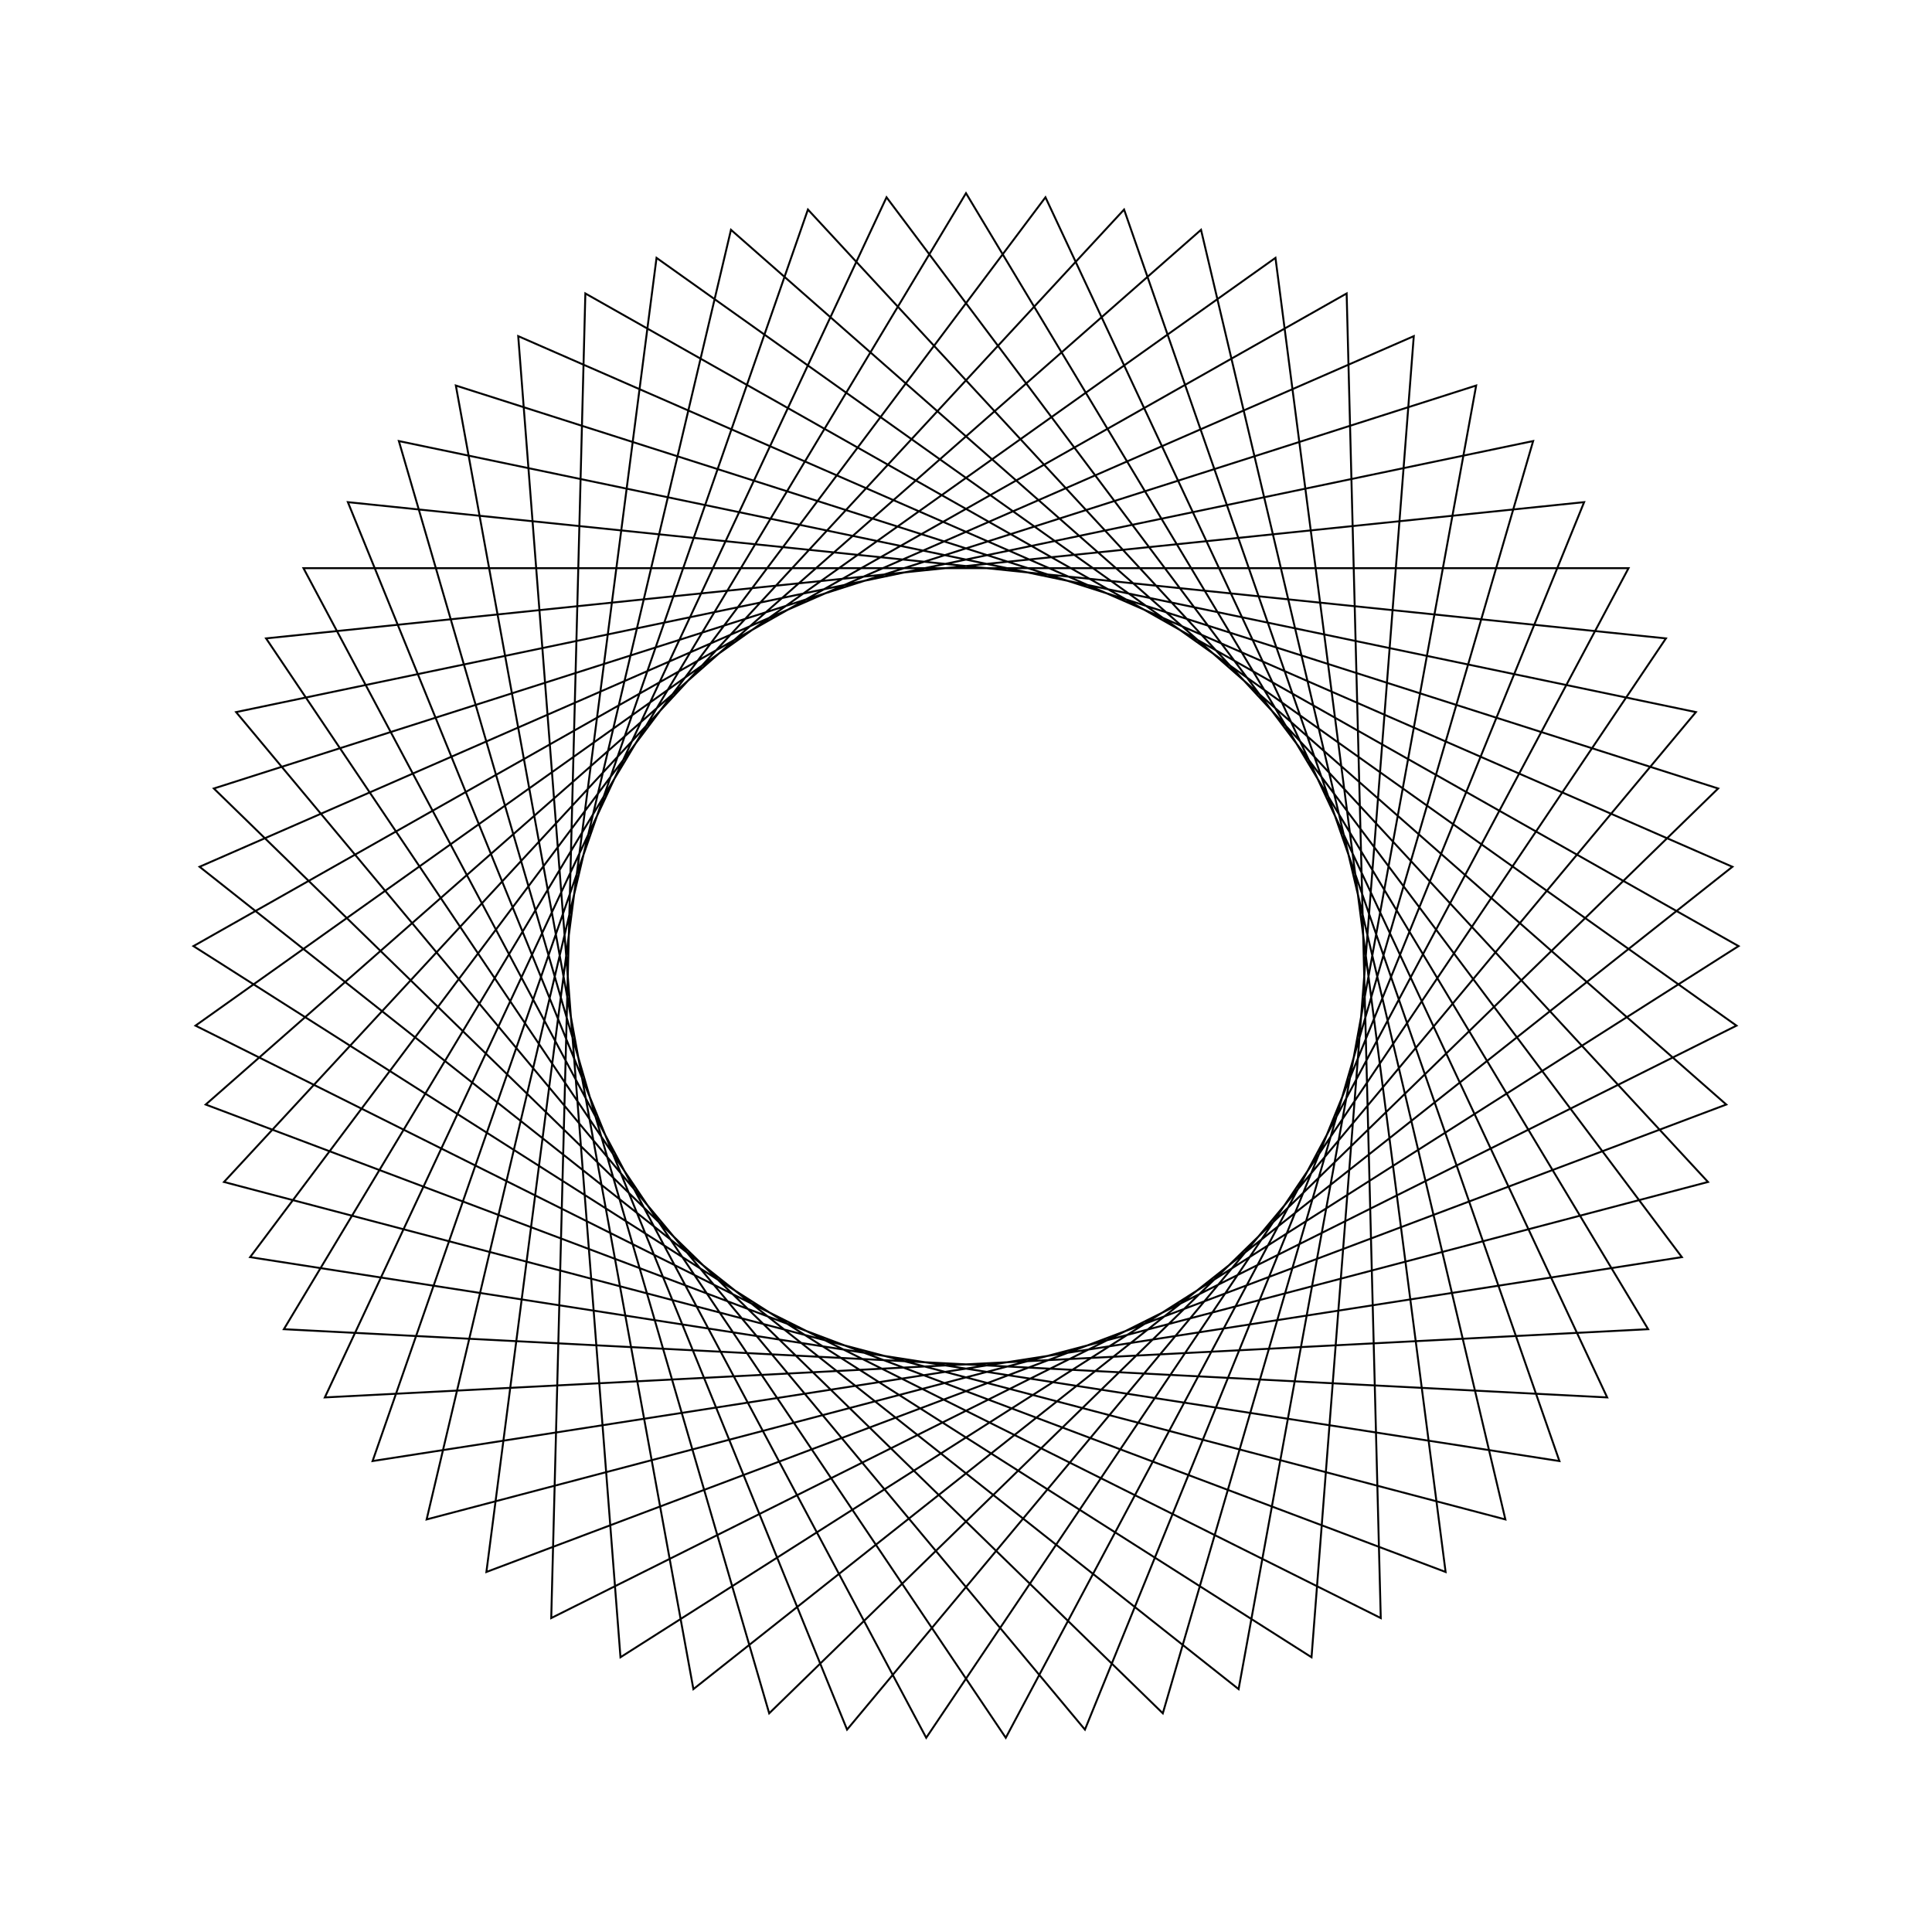 <?xml version="1.0" ?>
<svg height="100" width="100">
  <path d="M 50.0,90.0 L 85.307,31.201 L 16.813,27.67 L 45.887,89.788 L 87.053,34.931 L 19.285,24.376 L 41.818,89.154 L 88.406,38.821 L 22.082,21.354 L 37.835,88.105 L 89.352,42.829 L 25.176,18.635 L 33.982,86.653 L 89.881,46.913 L 28.532,16.249 L 30.298,84.811 L 89.987,51.03 L 32.116,14.221 L 26.823,82.601 L 89.669,55.136 L 35.89,12.571 L 23.594,80.045 L 88.931,59.188 L 39.813,11.319 L 20.645,77.171 L 87.78,63.142 L 43.844,10.476 L 18.006,74.009 L 86.228,66.957 L 47.941,10.053 L 15.707,70.592 L 84.293,70.592 L 52.059,10.053 L 13.772,66.957 L 81.994,74.009 L 56.156,10.476 L 12.22,63.142 L 79.355,77.171 L 60.187,11.319 L 11.069,59.188 L 76.406,80.045 L 64.11,12.571 L 10.331,55.136 L 73.177,82.601 L 67.884,14.221 L 10.013,51.03 L 69.702,84.811 L 71.468,16.249 L 10.119,46.913 L 66.018,86.653 L 74.824,18.635 L 10.648,42.829 L 62.165,88.105 L 77.918,21.354 L 11.594,38.821 L 58.182,89.154 L 80.715,24.376 L 12.947,34.931 L 54.113,89.788 L 83.187,27.67 L 14.693,31.201 L 50.0,90.0Z" fill="none" stroke="black" stroke-width="0.1" transform="matrix(1 0 0 -1 0 100)"/>
</svg>
